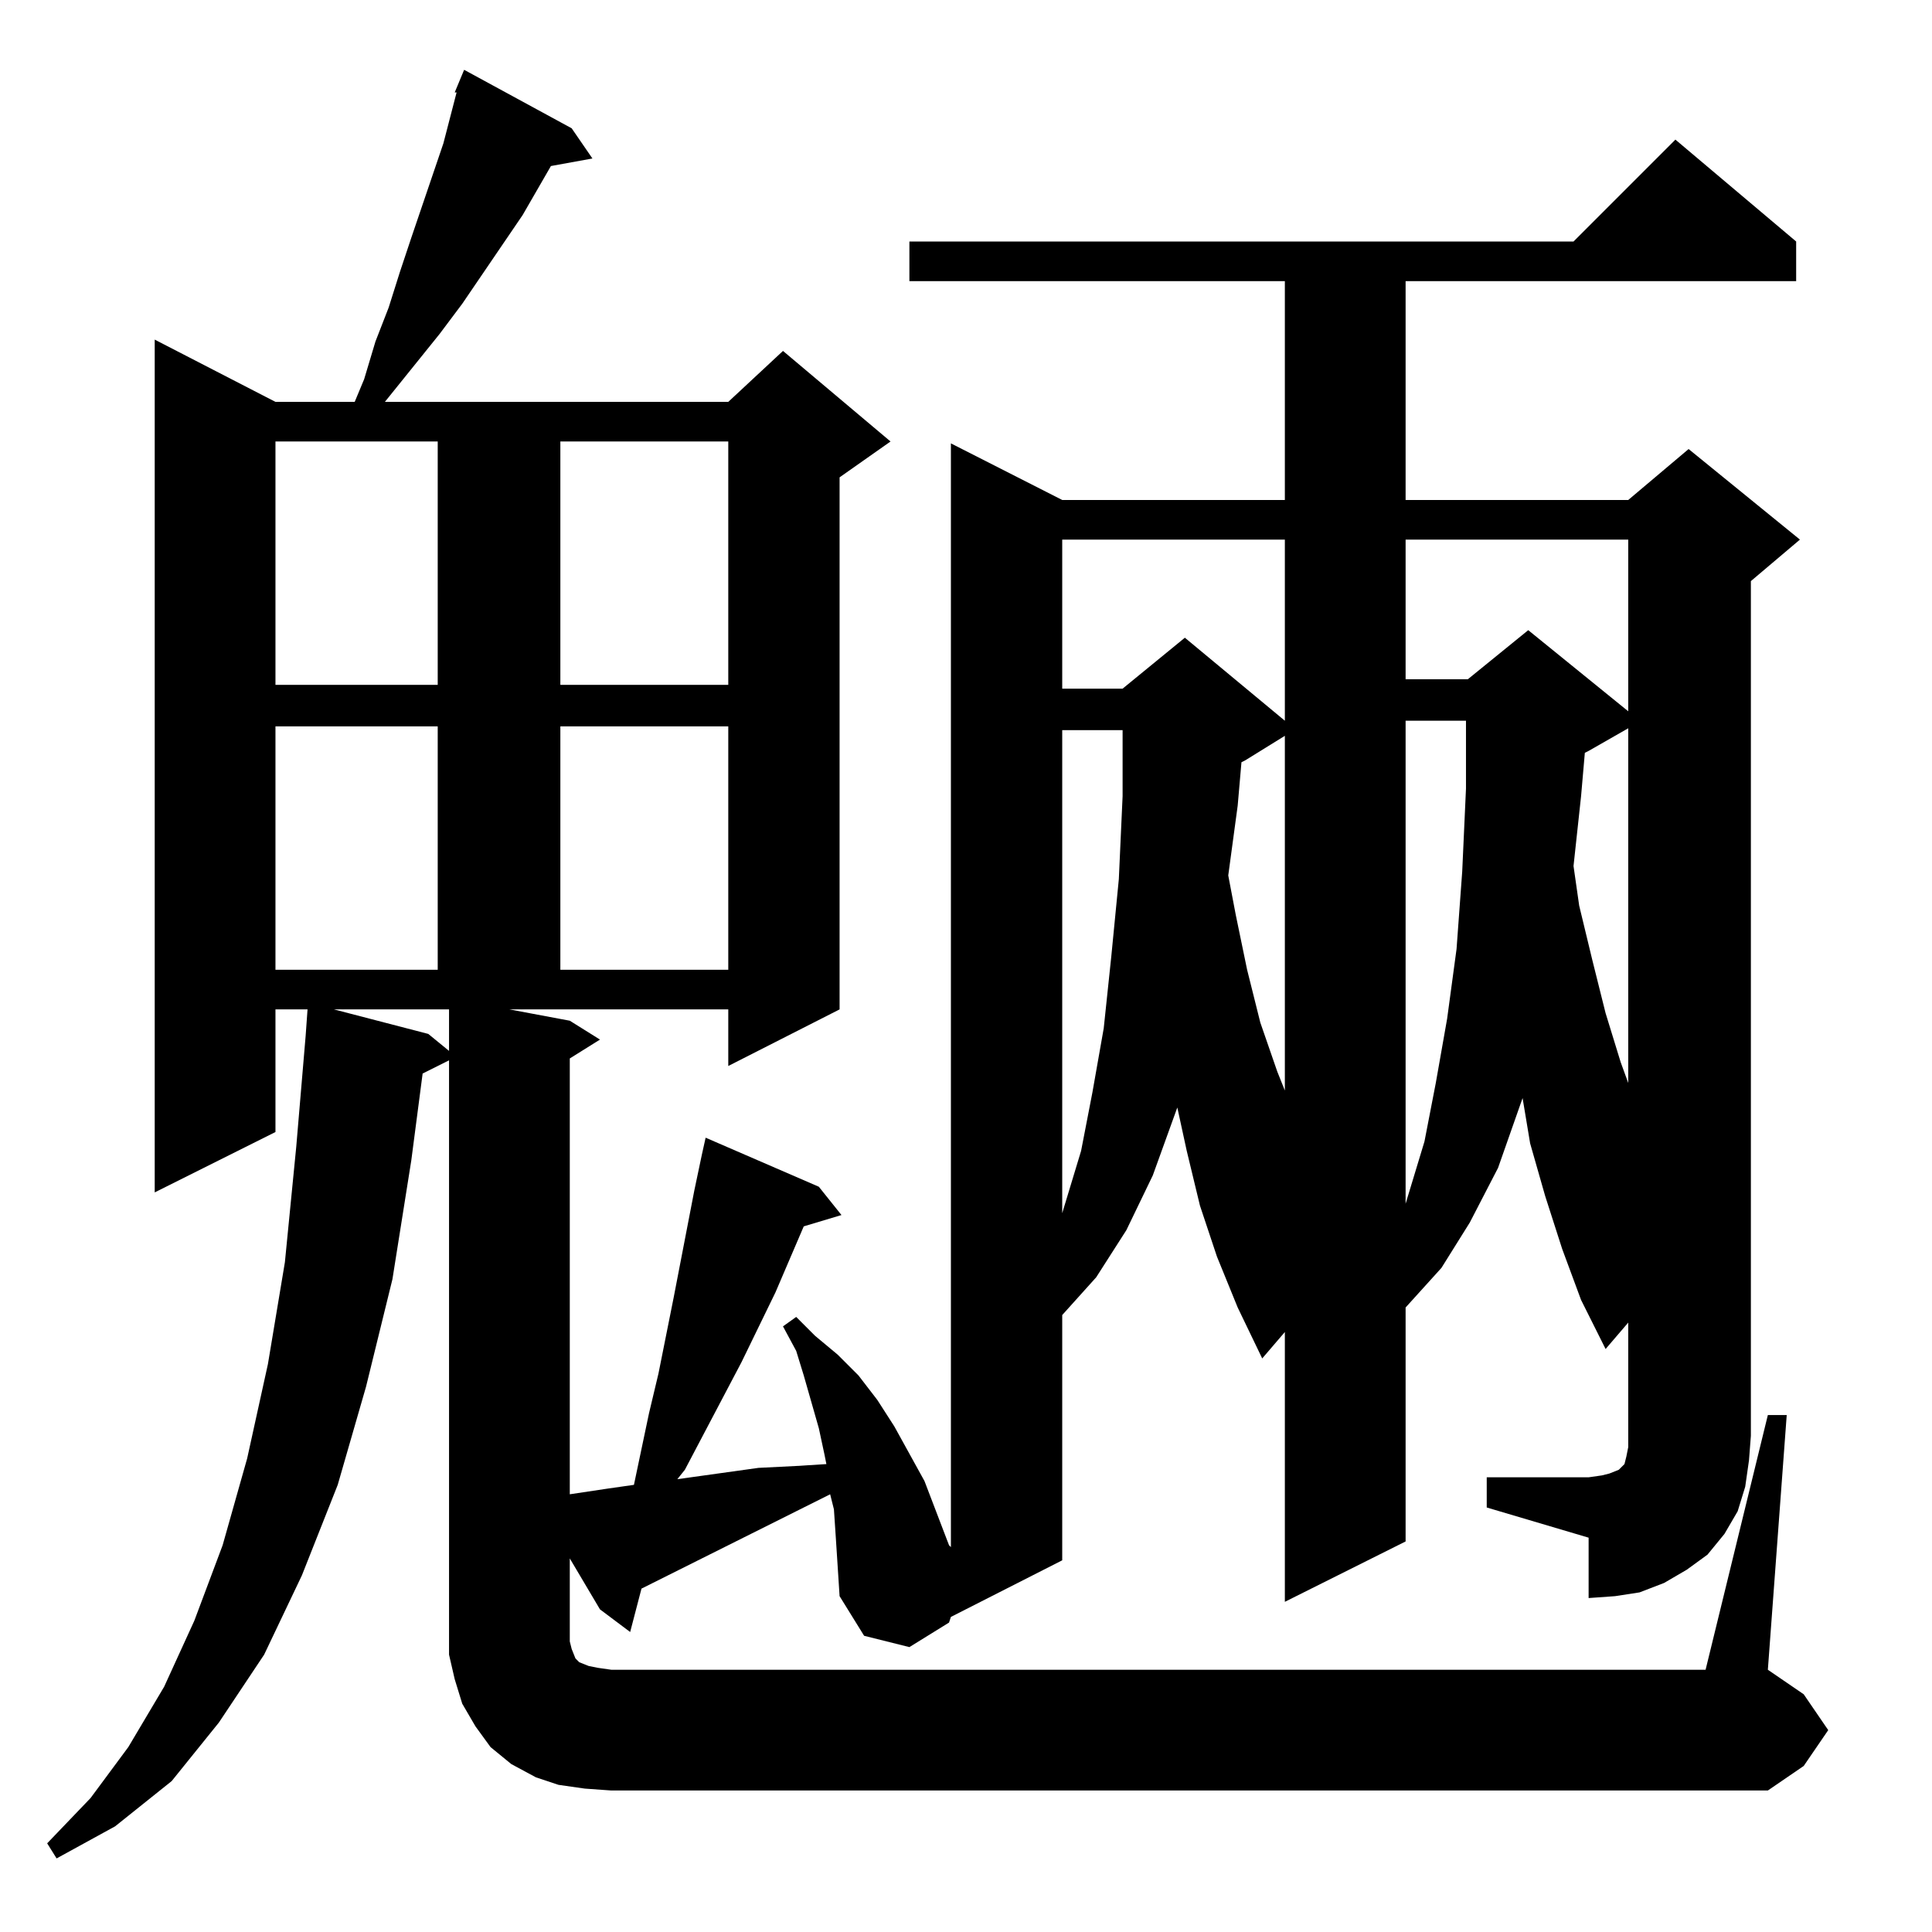 <?xml version="1.0" standalone="no"?>
<!DOCTYPE svg PUBLIC "-//W3C//DTD SVG 1.1//EN" "http://www.w3.org/Graphics/SVG/1.1/DTD/svg11.dtd" >
<svg xmlns="http://www.w3.org/2000/svg" xmlns:xlink="http://www.w3.org/1999/xlink" version="1.1" viewBox="0 -144 1024 1024">
  <g transform="matrix(1 0 0 -1 0 880)">
   <path fill="currentColor"
d="M788 241h54l7 1l4 1l5 2l1 1l1 1l1 1l1 4l1 5v66l-12 -14l-13 26l-10 27l-9 28l-8 28l-4 24l-13 -37l-15 -29l-15 -24l-19 -21v-124l-64 -32v143l-12 -14l-13 27l-11 27l-9 27l-7 29l-5 23l-13 -36l-14 -29l-16 -25l-18 -20v-130l-59 -30l-1 -3l-21 -13l-24 6l-13 21
l-2 31l-1 15l-2 8l-100 -50l-6 -23l-16 12l-16 27v-44l1 -4l2 -5l2 -2l5 -2l5 -1l7 -1h580l33 135h10l-10 -135l19 -13l13 -19l-13 -19l-19 -13h-613l-14 1l-14 2l-12 4l-13 7l-11 9l-8 11l-7 12l-4 13l-3 13v14v301l-14 -7l-6 -46l-10 -63l-14 -57l-15 -52l-19 -48l-20 -42
l-24 -36l-25 -31l-30 -24l-31 -17l-5 8l23 24l20 27l19 32l16 35l15 40l13 46l11 50l9 54l6 61l5 59l1 14h-17v-65l-64 -32v452l64 -33h42l5 12l6 20l7 18l6 19l6 18l17 50l7 27h-1l5 12l57 -31l11 -16l-22 -4l-15 -26l-32 -47l-12 -16l-29 -36h182l29 27l57 -48l-27 -19
v-282l-59 -30v30h-116l32 -6l16 -10l-16 -10v-231l20 3l14 2l8 38l5 21l8 40l11 57l4 19l2 9l60 -26l12 -15l-20 -6l-15 -35l-18 -37l-20 -38l-10 -19l-4 -5l43 6l20 1l16 1l-1 5l-3 14l-8 28l-4 13l-7 13l7 5l10 -10l12 -10l11 -11l10 -13l9 -14l16 -29l13 -34l1 -1v585
l59 -30h118v116h-199v21h352l54 54l64 -54v-21h-207v-116h118l32 27l59 -48l-26 -22v-453l-1 -13l-2 -14l-4 -13l-7 -12l-9 -11l-11 -8l-12 -7l-13 -5l-13 -2l-14 -1v32l-54 16v16zM563 637v-256l10 33l6 31l6 34l4 38l4 41l2 44v35h-32zM745 642v-256l10 33l6 31l6 34l5 37
l3 41l2 44v36h-32zM660 621l-2 -1l-2 -23l-5 -37l4 -21l6 -29l7 -28l9 -26l4 -10v188zM842 626l-2 -1l-2 -23l-4 -37l3 -21l7 -29l7 -28l8 -26l4 -11v188zM227 476l11 -9v22h-61zM146 639v-129h86v129h-86zM297 639v-129h89v129h-89zM563 738v-79h32l33 27l53 -44v96h-118z
M745 738v-74h33l32 26l53 -43v91h-118zM146 790v-129h86v129h-86zM297 790v-129h89v129h-89z" />
  </g>

</svg>
